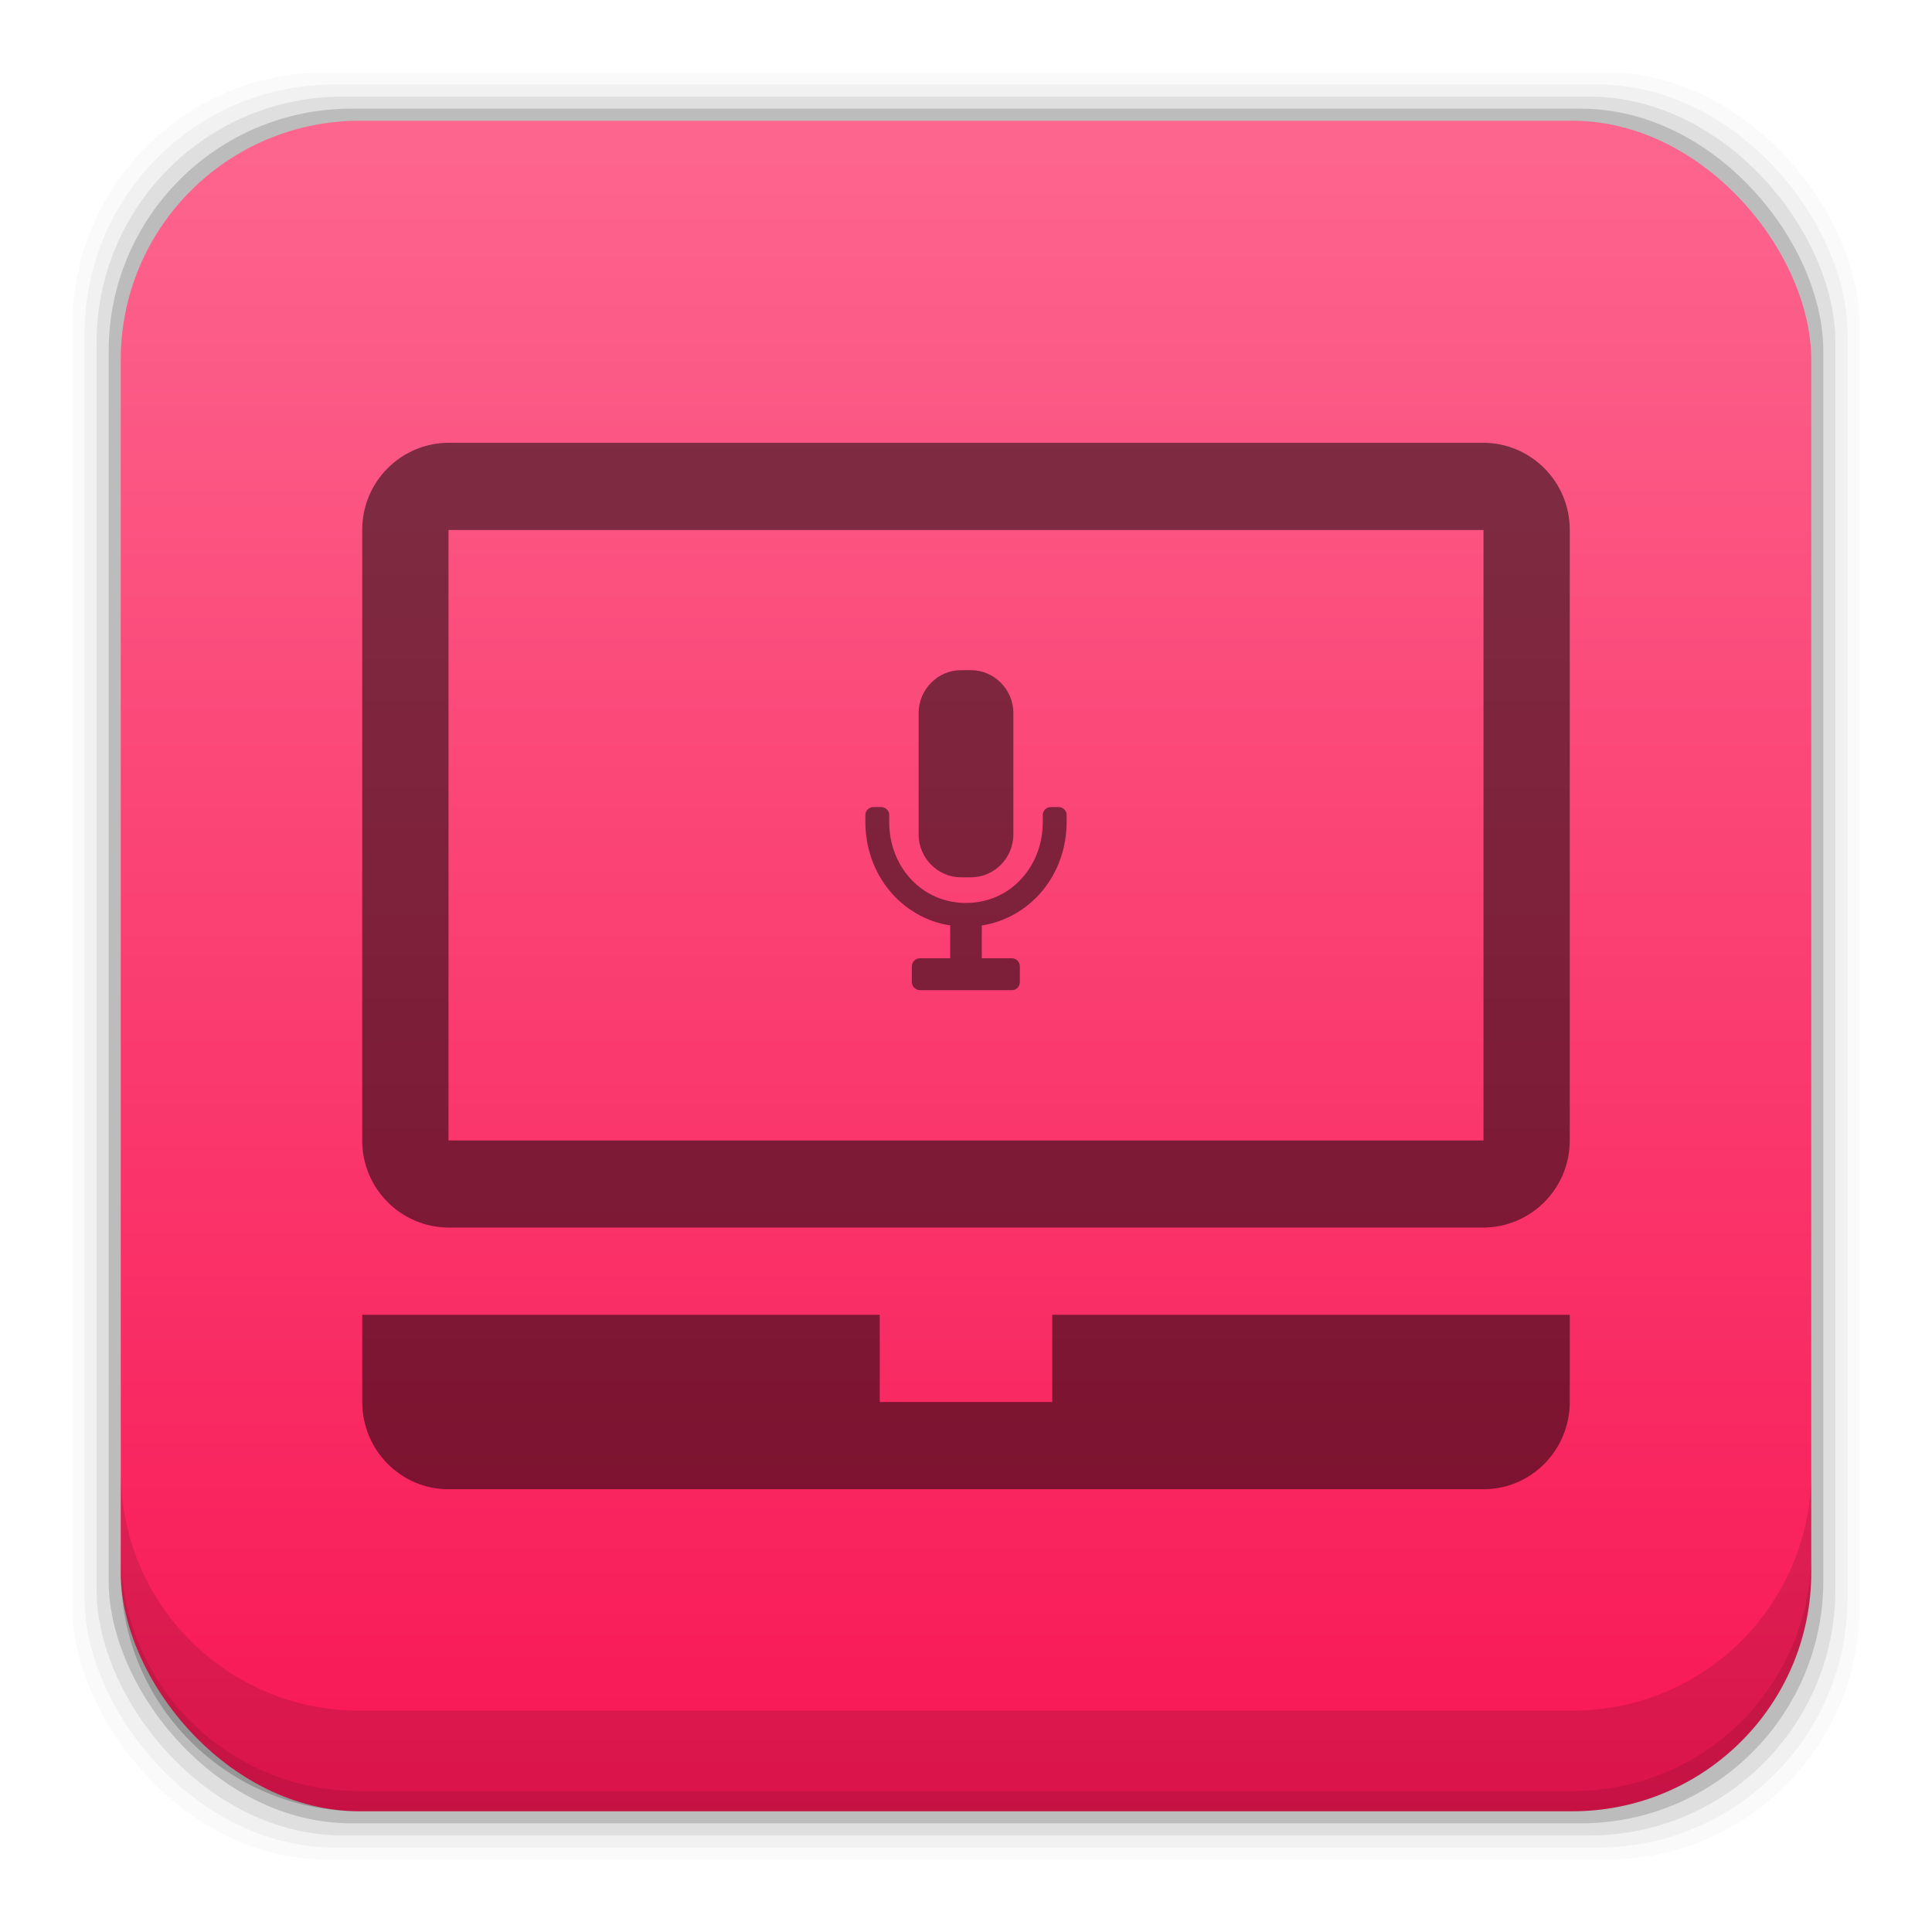 <?xml version="1.0" encoding="UTF-8" standalone="no"?>
<!-- Created with Inkscape (http://www.inkscape.org/) -->

<svg
   xmlns:dc="http://purl.org/dc/elements/1.1/"
   xmlns:cc="http://creativecommons.org/ns#"
   xmlns:rdf="http://www.w3.org/1999/02/22-rdf-syntax-ns#"
   xmlns:svg="http://www.w3.org/2000/svg"
   xmlns="http://www.w3.org/2000/svg"
   xmlns:xlink="http://www.w3.org/1999/xlink"
   xmlns:sodipodi="http://sodipodi.sourceforge.net/DTD/sodipodi-0.dtd"
   xmlns:inkscape="http://www.inkscape.org/namespaces/inkscape"
   width="48"
   height="48"
   id="svg2"
   version="1.1"
   inkscape:version="0.49 r12742"
   sodipodi:docname="eidete.svg">
  <defs
     id="defs4">
    <linearGradient
       gradientUnits="userSpaceOnUse"
       y2="1007.323"
       x2="30.297"
       y1="1049.46"
       x1="30.297"
       id="linearGradient7861"
       xlink:href="#linearGradient6125"
       inkscape:collect="always"
       gradientTransform="translate(-2.8891602e-6,1.3491758e-4)" />
    <linearGradient
       inkscape:collect="always"
       id="linearGradient6125">
      <stop
         style="stop-color:#f81654;stop-opacity:1"
         offset="0"
         id="stop6127" />
      <stop
         style="stop-color:#fd668f;stop-opacity:1"
         offset="1"
         id="stop6129" />
    </linearGradient>
  </defs>
  <sodipodi:namedview
     id="base"
     pagecolor="#ffffff"
     bordercolor="#666666"
     borderopacity="1.0"
     inkscape:pageopacity="0.0"
     inkscape:pageshadow="2"
     inkscape:zoom="9.7167299"
     inkscape:cx="5.0394412"
     inkscape:cy="24.786249"
     inkscape:document-units="px"
     inkscape:current-layer="layer1"
     showgrid="false"
     inkscape:window-width="1366"
     inkscape:window-height="718"
     inkscape:window-x="-2"
     inkscape:window-y="23"
     inkscape:window-maximized="1">
    <inkscape:grid
       type="xygrid"
       id="grid3850" />
  </sodipodi:namedview>
  <g
     inkscape:label="Capa 1"
     inkscape:groupmode="layer"
     id="layer1"
     transform="translate(0,-1004.362)">
    <rect
       style="fill:#000000;fill-opacity:0.02;stroke:none"
       id="rect5263-5"
       width="44.4"
       height="44.4"
       x="1.8"
       y="1006.162"
       ry="6.279" />
    <rect
       ry="6.194"
       y="1006.462"
       x="2.1"
       height="43.8"
       width="43.8"
       id="rect5261-9"
       style="fill:#000000;fill-opacity:0.039;stroke:none" />
    <rect
       style="fill:#000000;fill-opacity:0.078;stroke:none"
       id="rect5259-3"
       width="43.2"
       height="43.2"
       x="2.4"
       y="1006.763"
       ry="6.109" />
    <rect
       ry="6.024"
       y="1007.062"
       x="2.7"
       height="42.6"
       width="42.6"
       id="rect5257-8"
       style="fill:#000000;fill-opacity:0.157;stroke:none" />
    <rect
       style="fill:url(#linearGradient7861);fill-opacity:1.0;stroke:none"
       id="rect5237-1"
       width="42"
       height="42"
       x="3"
       y="1007.362"
       ry="5.939" />
    <path
       inkscape:connector-curvature="0"
       style="fill:#000000;fill-opacity:0.118;stroke:none"
       d="m 3,1040.925 0,2.5 c 0,3.29 2.647,5.938 5.938,5.938 l 30.125,0 c 3.29,0 5.938,-2.647 5.938,-5.938 l 0,-2.5 c 0,3.29 -2.647,5.938 -5.938,5.938 l -30.125,0 c -3.29,0 -5.938,-2.647 -5.938,-5.938 z"
       id="rect5265-2" />
    <path
       inkscape:connector-curvature="0"
       style="fill:#000000;fill-opacity:0.098;stroke:none"
       d="m 3,1042.925 0,0.5 c 0,3.29 2.647,5.938 5.938,5.938 l 30.125,0 c 3.29,0 5.938,-2.647 5.938,-5.938 l 0,-0.5 c 0,3.29 -2.647,5.938 -5.938,5.938 l -30.125,0 c -3.29,0 -5.938,-2.647 -5.938,-5.938 z"
       id="path5252-0" />
    <path
       style="fill:#000000;stroke:none;fill-opacity:0.498"
       id="Rectangle 130"
       d="m 11.143,1017.529 0,15.167 25.714,0 0,-15.167 z m 0.015,-2.167 25.685,0 c 1.193,0 2.157,0.968 2.157,2.161 l 0,15.177 c 0,1.194 -0.966,2.161 -2.158,2.161 l -25.685,0 c -1.193,0 -2.158,-0.968 -2.158,-2.161 l 0,-15.177 c 0,-1.194 0.966,-2.161 2.158,-2.161 z m -2.158,23.833 0,-2.167 12.857,0 0,2.167 4.286,0 0,-2.167 12.857,0 0,2.167 c 0,1.197 -0.959,2.167 -2.143,2.167 l -25.714,0 c -1.183,0 -2.143,-0.97 -2.143,-2.167 z m 0,0"
       inkscape:connector-curvature="0" />
    <path
       inkscape:connector-curvature="0"
       id="path1361-1"
       d="m 23.877,1021.012 c -0.578,0 -1.054,0.48 -1.054,1.064 l 0,3.02 c 0,0.583 0.476,1.063 1.054,1.063 l 0.246,0 c 0.578,0 1.054,-0.481 1.054,-1.063 l 0,-3.02 c 0,-0.583 -0.476,-1.064 -1.054,-1.064 l -0.246,0 z M 21.7,1024.413 c -0.108,0 -0.2,0.086 -0.2,0.194 l 0,0.178 c 0,1.3 0.886,2.377 2.108,2.57 l 0,0.815 -0.754,0 c -0.108,0 -0.2,0.093 -0.2,0.202 l 0,0.388 c 0,0.109 0.092,0.202 0.2,0.202 l 2.292,0 c 0.108,0 0.192,-0.093 0.192,-0.202 l 0,-0.388 c 0,-0.109 -0.084,-0.202 -0.192,-0.202 l -0.754,0 0,-0.815 c 1.223,-0.193 2.108,-1.27 2.108,-2.57 l 0,-0.178 c 0,-0.109 -0.092,-0.194 -0.2,-0.194 l -0.192,0 c -0.108,0 -0.2,0.086 -0.2,0.194 l 0,0.178 c 0,1.11 -0.808,2.011 -1.908,2.011 -1.1,0 -1.908,-0.901 -1.908,-2.011 l 0,-0.178 c 0,-0.109 -0.092,-0.194 -0.2,-0.194 l -0.192,0 z"
       style="fill:#000000;fill-opacity:0.498" />
  </g>
</svg>

